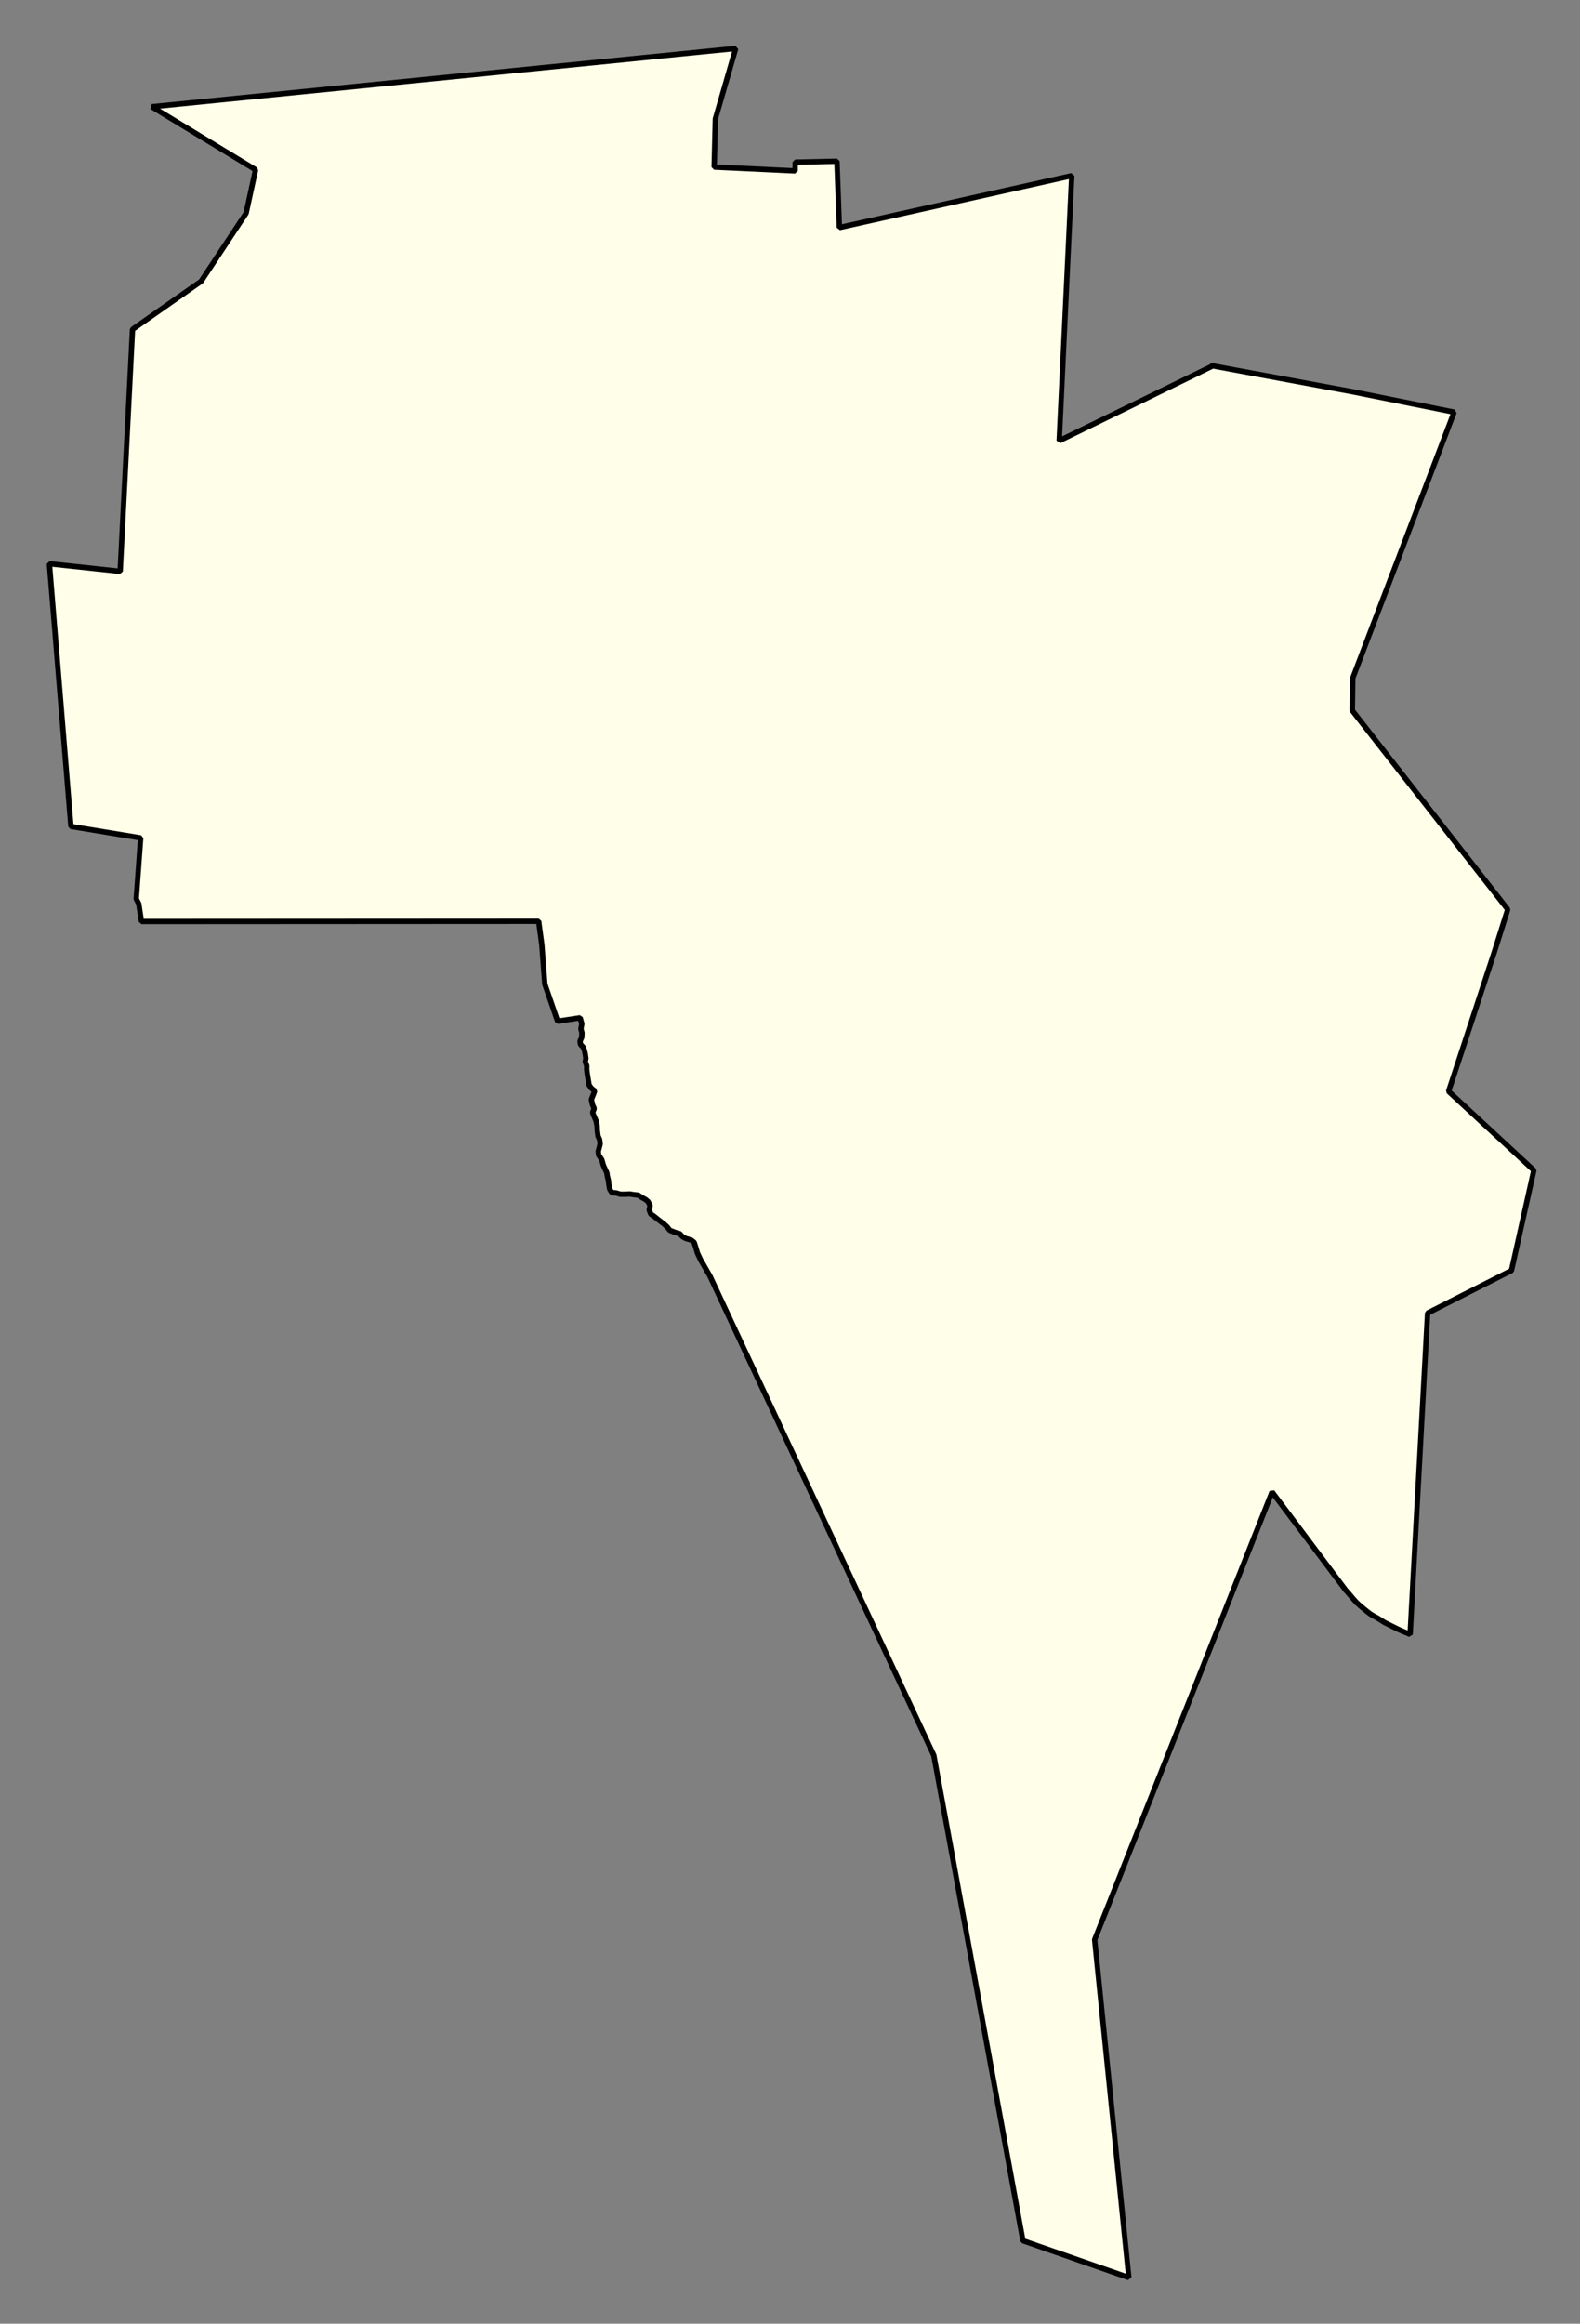 <svg xmlns="http://www.w3.org/2000/svg" role="img" viewBox="756.27 467.02 65.45 96.20"><rect x="756.27" y="467.02" width="65.45" height="96.20" fill="#808080" stroke="none"/><title>West Brookfield</title><g id="g14955" fill="#fefee9" fill-opacity="1" fill-rule="evenodd" stroke="#000" stroke-linecap="square" stroke-linejoin="bevel" stroke-opacity="1" stroke-width=".098" transform="translate(-216.714 -21.7) scale(2.264)"><path id="path15555" fill-rule="evenodd" d="M 451.953,222.556 L 454.543,223.035 L 456.369,223.402 L 454.515,228.263 L 454.506,228.859 L 457.35,232.495 L 457.102,233.283 L 456.268,235.822 L 457.828,237.266 L 457.418,239.099 L 455.884,239.876 L 455.564,245.752 L 455.464,245.71 L 455.357,245.664 L 455.23,245.601 L 455.092,245.532 L 454.967,245.453 L 454.892,245.413 L 454.837,245.379 L 454.785,245.34 L 454.674,245.25 L 454.585,245.171 L 454.519,245.097 L 454.44,245.004 L 454.386,244.944 L 453.038,243.147 L 449.792,251.335 L 450.417,257.513 L 448.48,256.839 L 446.849,247.964 L 442.755,239.204 L 442.581,238.9 L 442.523,238.776 L 442.486,238.651 L 442.463,238.582 L 442.408,238.54 L 442.314,238.514 L 442.251,238.479 L 442.199,238.424 L 442.122,238.403 L 442.019,238.363 L 441.97,238.301 L 441.904,238.241 L 441.855,238.205 L 441.803,238.165 L 441.723,238.101 L 441.672,238.069 L 441.641,237.992 L 441.658,237.908 L 441.621,237.839 L 441.573,237.799 L 441.502,237.76 L 441.44,237.72 L 441.359,237.711 L 441.285,237.699 L 441.19,237.704 L 441.111,237.703 L 441.037,237.68 L 440.96,237.674 L 440.92,237.614 L 440.903,237.523 L 440.896,237.456 L 440.875,237.369 L 440.866,237.31 L 440.831,237.237 L 440.801,237.168 L 440.774,237.073 L 440.716,236.986 L 440.709,236.919 L 440.726,236.856 L 440.744,236.785 L 440.734,236.703 L 440.705,236.64 L 440.692,236.541 L 440.689,236.46 L 440.671,236.366 L 440.628,236.265 L 440.606,236.209 L 440.636,236.135 L 440.605,236.07 L 440.583,235.971 L 440.621,235.877 L 440.644,235.813 L 440.583,235.765 L 440.54,235.703 L 440.531,235.642 L 440.509,235.51 L 440.498,235.42 L 440.499,235.355 L 440.472,235.28 L 440.483,235.219 L 440.472,235.14 L 440.457,235.077 L 440.436,235.016 L 440.385,234.964 L 440.376,234.905 L 440.408,234.833 L 440.411,234.751 L 440.392,234.68 L 440.409,234.59 L 440.378,234.477 L 439.966,234.54 L 439.732,233.862 L 439.677,233.141 L 439.619,232.712 L 432.351,232.716 L 432.302,232.392 L 432.256,232.303 L 432.337,231.188 L 431.061,230.978 L 430.667,226.175 L 431.962,226.314 L 432.188,221.888 L 433.442,221.01 L 434.266,219.764 L 434.439,218.97 L 432.541,217.818 L 443.224,216.752 L 442.852,218.039 L 442.83,218.921 L 444.311,218.991 L 444.313,218.831 L 445.077,218.814 L 445.121,220.027 L 449.373,219.079 L 449.143,223.926 L 451.953,222.556"/></g></svg>